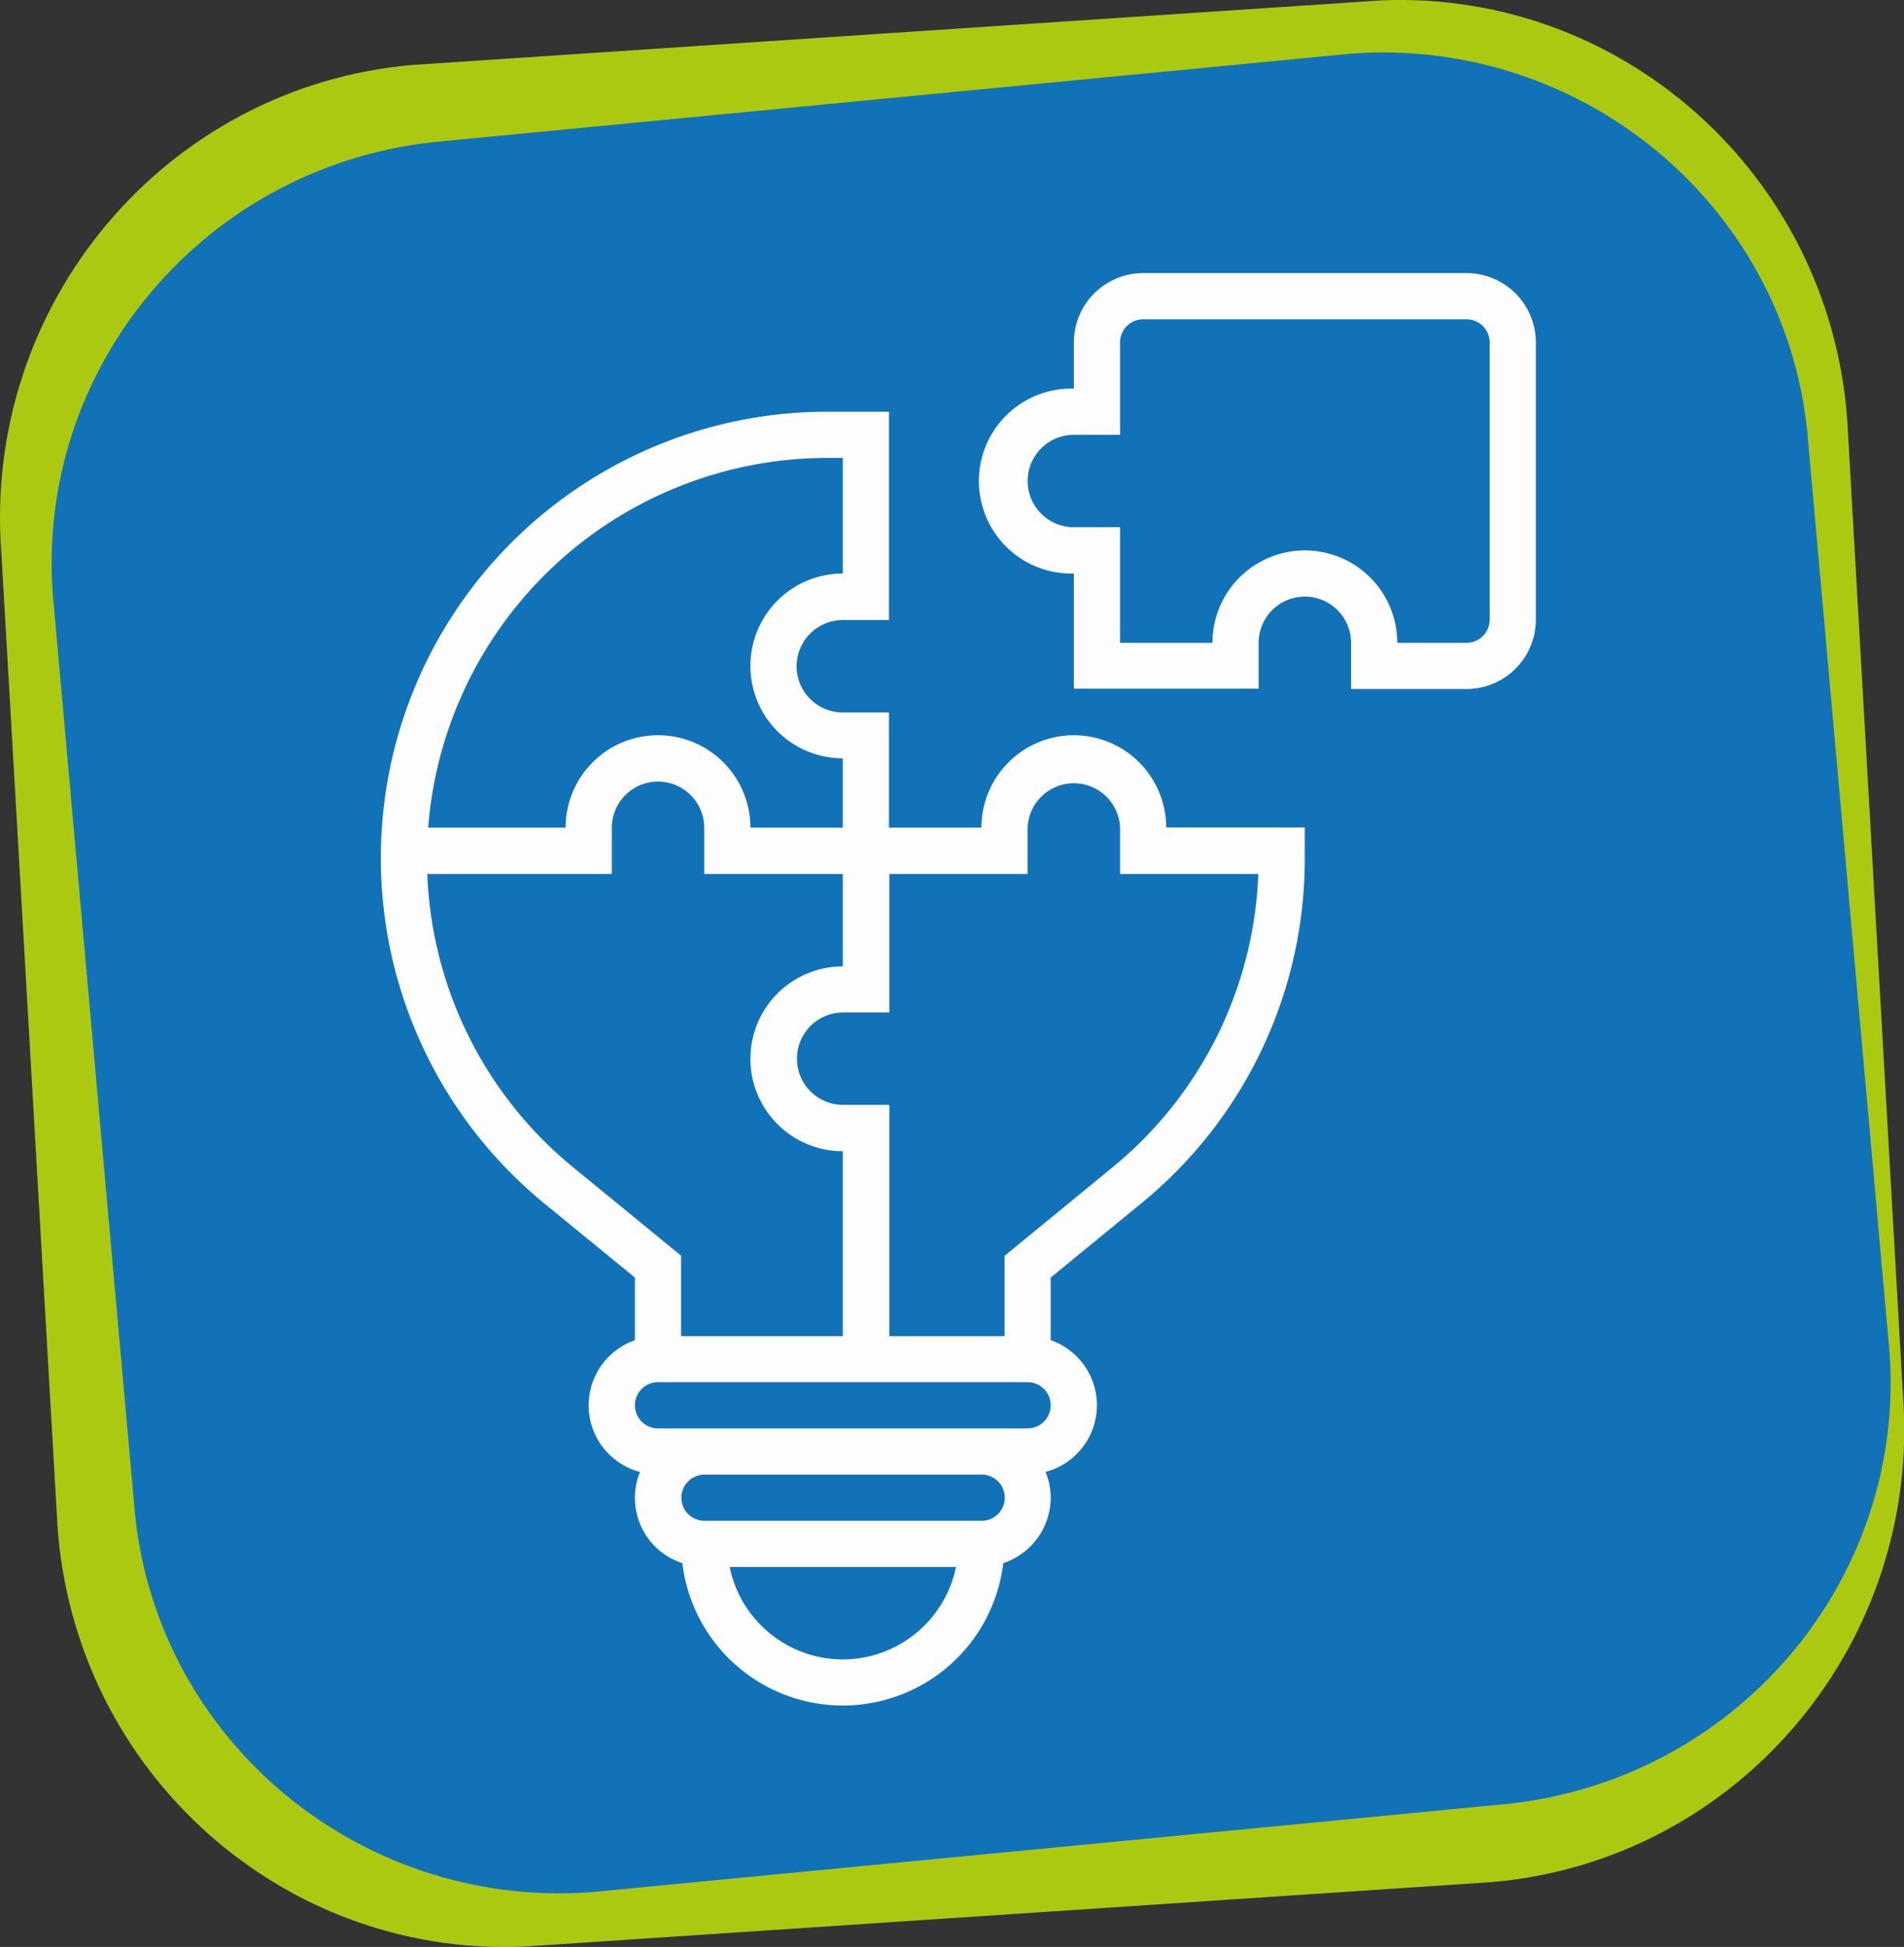 <svg id="Capa_1" data-name="Capa 1" xmlns="http://www.w3.org/2000/svg" viewBox="0 0 281.08 287.37"><rect x="0" y="0" width="281.08" height="287.37" fill="#333333" stroke="none"/><defs><style>.cls-1{fill:#acc912;}.cls-2{fill:#1272b8;}.cls-3{fill:#fdfdfd;}</style></defs><title>Sin título-3</title><path class="cls-1" d="M204,.05c36.5-1.46,67.28,27.17,68.82,64l8.09,141.59c2.88,36.81-24.25,69.05-60.72,72.16l-143,9.53c-36.5,1.46-67.28-27.16-68.81-64L.21,81.74c-2.88-36.81,24.25-69,60.72-72.16h0Z"/><path class="cls-2" d="M199.62,7.9c34.7-2.43,64.82,23.34,67.34,57.61l11.77,131.7c3.79,34.22-21.11,65.06-55.74,69L87.11,279.3c-34.7,2.43-64.83-23.34-67.34-57.61L8,90C4.21,55.77,29.11,24.93,63.73,21h0Z"/><path class="cls-3" d="M216.5,40.31H168.76a10.24,10.24,0,0,0-10.23,10.23v6.82a13.65,13.65,0,1,0,0,27.29v17h27.28V94.88a6.82,6.82,0,0,1,13.64,0v6.82H216.5a10.24,10.24,0,0,0,10.23-10.23V50.54A10.24,10.24,0,0,0,216.5,40.31Zm3.41,51.16a3.41,3.41,0,0,1-3.41,3.41H206.27a13.64,13.64,0,0,0-27.28,0H165.35V77.82h-6.82a6.82,6.82,0,1,1,0-13.64h6.82V50.54a3.41,3.41,0,0,1,3.41-3.41H216.5a3.41,3.41,0,0,1,3.41,3.41Z"/><path class="cls-3" d="M158.53,108.52a13.66,13.66,0,0,0-13.65,13.64H131.24v-17h-6.82a6.82,6.82,0,0,1,0-13.64h6.82V60.77H122.1A65.89,65.89,0,0,0,80.38,177.65l13.35,10.92v9.25a10.17,10.17,0,0,0,.75,19.44,10.13,10.13,0,0,0,6.25,13.46,23.86,23.86,0,0,0,47.38,0,10.21,10.21,0,0,0,7-9.66,10.08,10.08,0,0,0-.76-3.81,10.17,10.17,0,0,0,.76-19.44v-9.24l13.34-10.93a65.61,65.61,0,0,0,24.17-51v-4.5H172.17A13.66,13.66,0,0,0,158.53,108.52ZM122.1,67.59h2.32V84.65a13.64,13.64,0,0,0,0,27.28v10.23H110.78a13.64,13.64,0,0,0-27.28,0H63.21A59.14,59.14,0,0,1,122.1,67.59ZM84.7,172.37A58.83,58.83,0,0,1,63.08,129H90.32v-6.82a6.82,6.82,0,0,1,13.64,0V129h20.46v13.64a13.64,13.64,0,1,0,0,27.28v27.29H100.55V185.34Zm39.72,72.56a17.07,17.07,0,0,1-16.7-13.64h33.41A17.09,17.09,0,0,1,124.42,244.93Zm20.46-20.46H104a3.41,3.41,0,1,1,0-6.82h40.92a3.41,3.41,0,0,1,0,6.82Zm6.82-13.64H97.14a3.41,3.41,0,1,1,0-6.82H151.7a3.41,3.41,0,1,1,0,6.82Zm12.45-38.46-15.86,13v11.85h-17V163.08h-6.82a6.82,6.82,0,1,1,0-13.64h6.82V129H151.7v-6.82a6.83,6.83,0,0,1,13.65,0V129h20.41A58.82,58.82,0,0,1,164.15,172.37Z"/></svg>